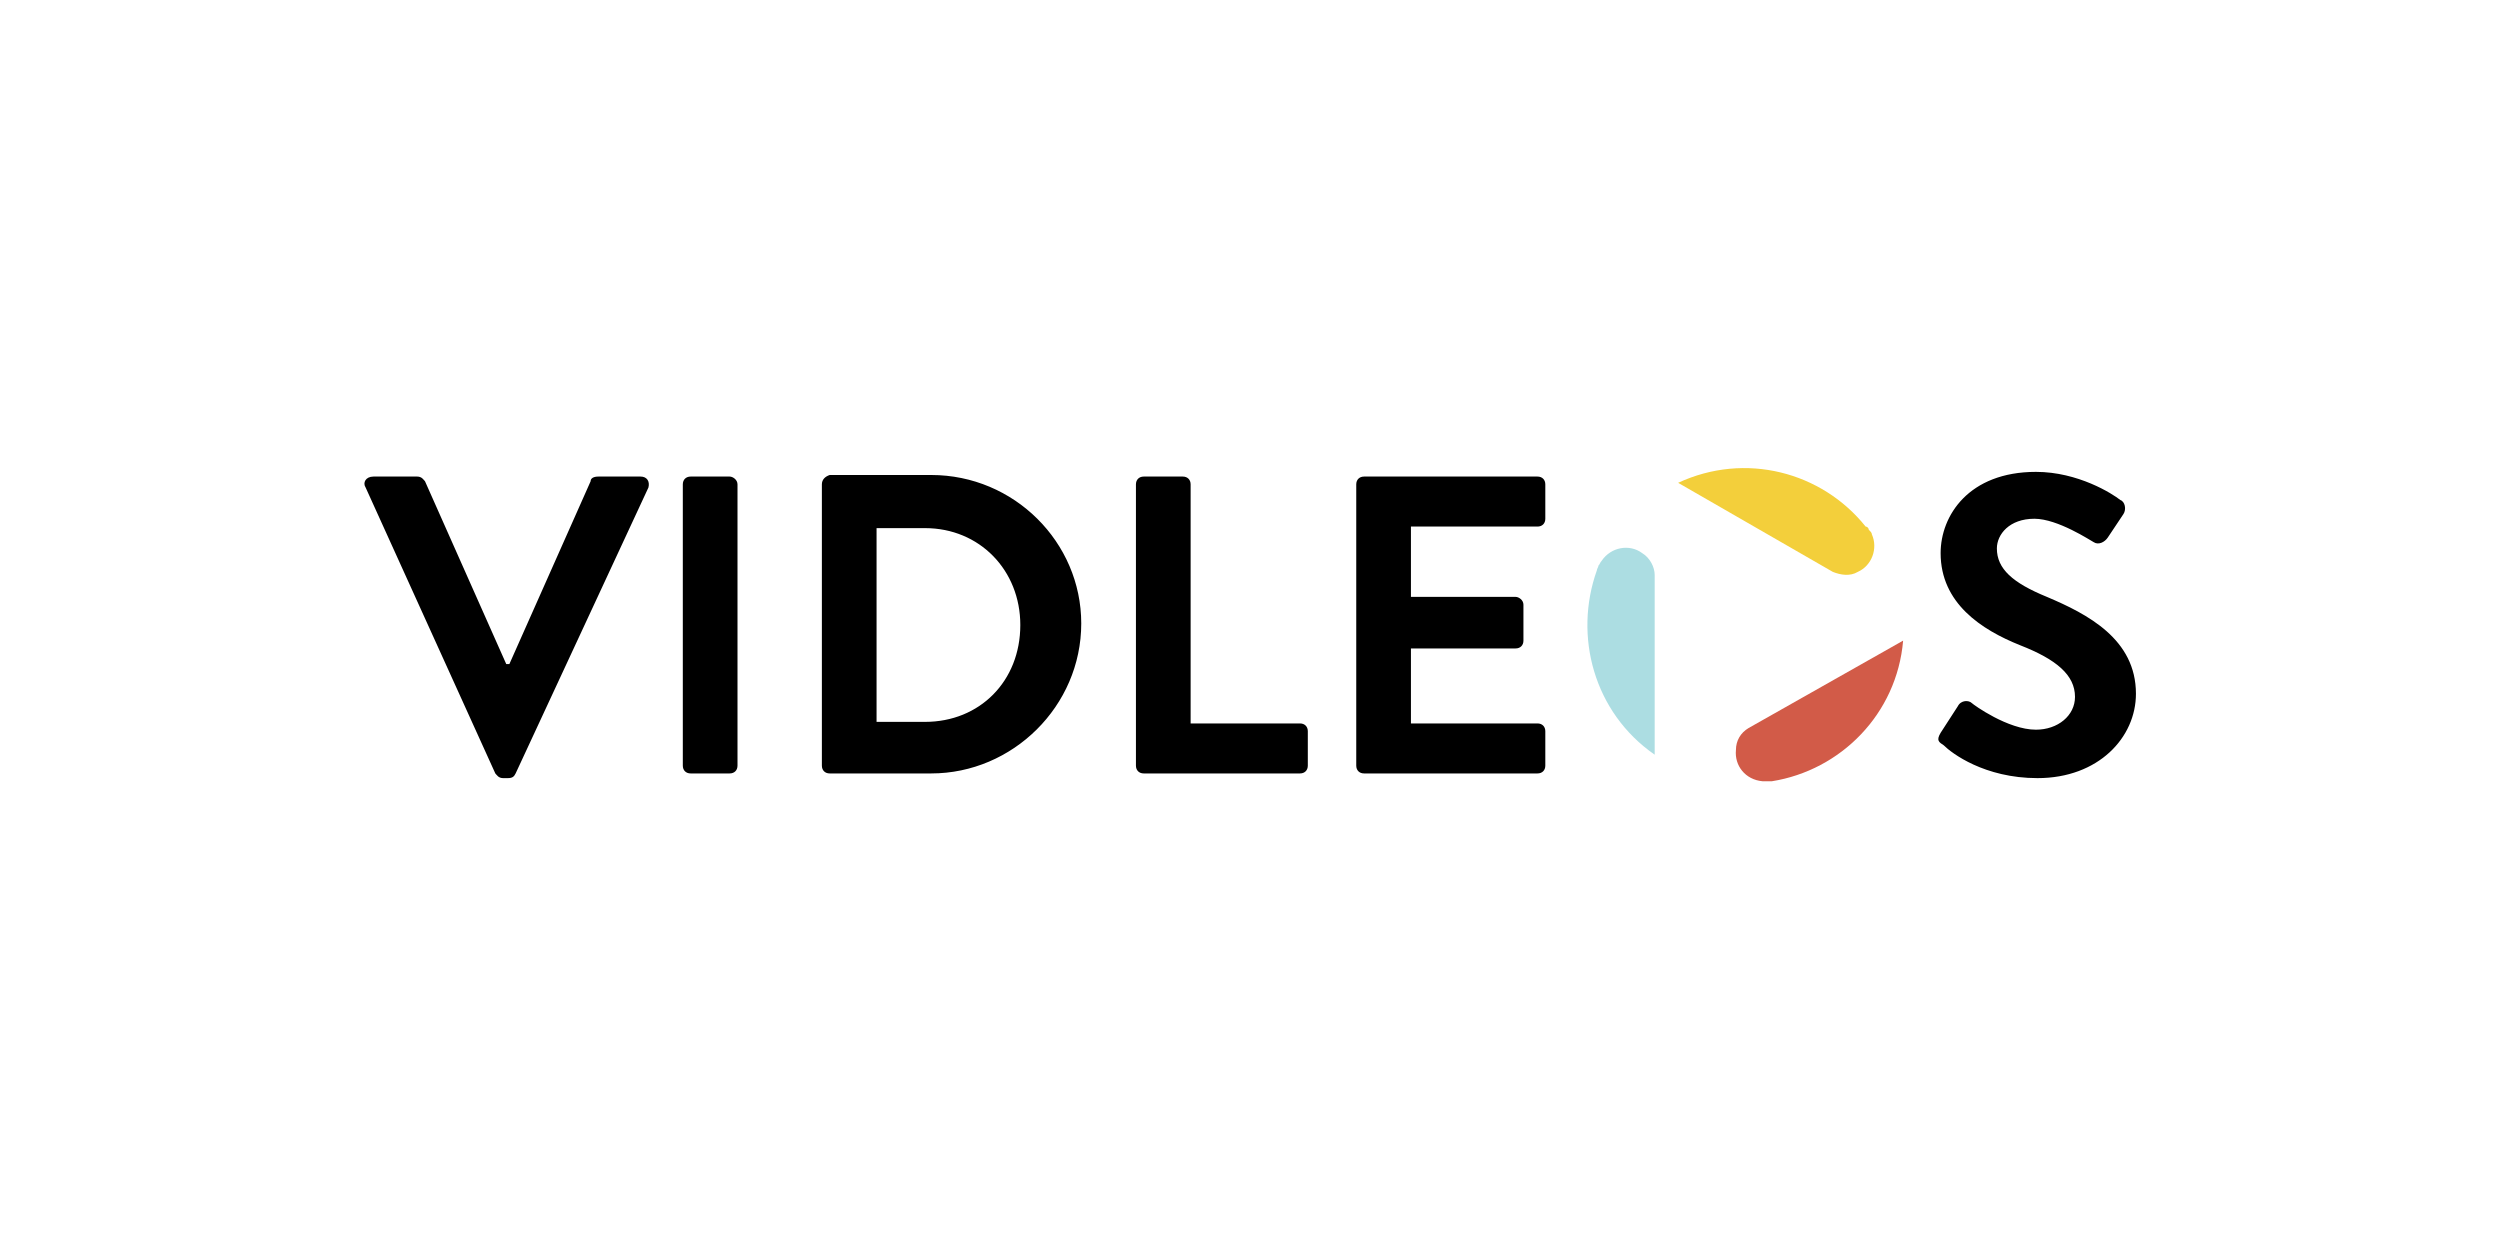 <?xml version="1.0" encoding="utf-8"?>
<!-- Generator: Adobe Illustrator 23.0.2, SVG Export Plug-In . SVG Version: 6.00 Build 0)  -->
<svg version="1.1" id="Layer_1" xmlns="http://www.w3.org/2000/svg" xmlns:xlink="http://www.w3.org/1999/xlink" x="0px" y="0px"
	 viewBox="0 0 160 80" style="enable-background:new 0 0 160 80;" xml:space="preserve">
<style type="text/css">
	.st0{fill:#D25B48;}
	.st1{fill:#ACDDE2;}
	.st2{fill:#F3CF3B;}
</style>
<g id="Grid">
	<g>
		<path d="M23.4,31.2c-0.2-0.3,0-0.7,0.5-0.7h2.8c0.3,0,0.4,0.2,0.5,0.3l5.2,11.7h0.2l5.2-11.7c0-0.2,0.2-0.3,0.5-0.3H41
			c0.4,0,0.6,0.3,0.5,0.7L33,49.5c-0.1,0.2-0.2,0.3-0.5,0.3h-0.3c-0.3,0-0.4-0.2-0.5-0.3L23.4,31.2 M43.7,31v18
			c0,0.3,0.2,0.5,0.5,0.5h2.5c0.3,0,0.5-0.2,0.5-0.5V31c0-0.3-0.3-0.5-0.5-0.5h-2.5C43.9,30.5,43.7,30.7,43.7,31 M52.6,31v18
			c0,0.3,0.2,0.5,0.5,0.5h6.5c5.2,0,9.6-4.3,9.6-9.6c0-5.2-4.3-9.5-9.6-9.5h-6.5C52.8,30.5,52.6,30.7,52.6,31 M56.1,46.2V33.8h3.1
			c3.5,0,6.1,2.7,6.1,6.2c0,3.6-2.6,6.2-6.1,6.2H56.1z M72.7,31v18c0,0.3,0.2,0.5,0.5,0.5h10c0.3,0,0.5-0.2,0.5-0.5v-2.2
			c0-0.3-0.2-0.5-0.5-0.5h-7V31c0-0.3-0.2-0.5-0.5-0.5h-2.5C72.9,30.5,72.7,30.7,72.7,31 M86.8,31v18c0,0.3,0.2,0.5,0.5,0.5h11.1
			c0.3,0,0.5-0.2,0.5-0.5v-2.2c0-0.3-0.2-0.5-0.5-0.5h-8.1v-4.8h6.7c0.3,0,0.5-0.2,0.5-0.5v-2.3c0-0.3-0.3-0.5-0.5-0.5h-6.7v-4.5
			h8.1c0.3,0,0.5-0.2,0.5-0.5V31c0-0.3-0.2-0.5-0.5-0.5H87.3C87,30.5,86.8,30.7,86.8,31 M124.2,46.9c-0.3,0.5-0.1,0.6,0.2,0.8
			c0.5,0.5,2.6,2.1,6,2.1c3.9,0,6.3-2.6,6.3-5.4c0-3.5-3.1-5.1-5.7-6.2c-2.2-0.9-3.2-1.8-3.2-3.1c0-0.9,0.8-1.9,2.4-1.9
			c1.5,0,3.6,1.4,3.8,1.5c0.3,0.2,0.7,0,0.9-0.3l1-1.5c0.2-0.3,0.1-0.8-0.2-0.9c-0.5-0.4-2.7-1.8-5.4-1.8c-4.3,0-6.1,2.8-6.1,5.2
			c0,3.2,2.6,4.9,5.1,5.9c2.3,0.9,3.5,1.9,3.5,3.3c0,1.2-1.1,2.1-2.5,2.1c-1.8,0-4-1.6-4.1-1.7c-0.2-0.2-0.7-0.2-0.9,0.2L124.2,46.9
			"/>
		<g>
			<path class="st0" d="M111.9,46.6L111.9,46.6c-0.5,0.3-0.8,0.8-0.8,1.4c-0.1,1,0.6,1.9,1.7,2c0.1,0,0.2,0,0.3,0c0.1,0,0.2,0,0.3,0
				c4.4-0.7,8-4.3,8.4-9l0,0L111.9,46.6"/>
			<path class="st1" d="M105.9,36.8c0-0.5-0.3-1.1-0.8-1.4c-0.8-0.6-2-0.4-2.6,0.5c-0.1,0.1-0.1,0.2-0.2,0.3c0,0.1-0.1,0.2-0.1,0.3
				c-1.5,4.2-0.2,9.1,3.7,11.8l0,0L105.9,36.8L105.9,36.8"/>
			<path class="st2" d="M117.3,36.6c0.5,0.2,1.1,0.3,1.6,0c0.9-0.4,1.3-1.5,0.9-2.4c0-0.1-0.1-0.2-0.2-0.3c0-0.1-0.1-0.2-0.2-0.2
				c-2.8-3.5-7.7-4.8-12-2.8l0,0L117.3,36.6L117.3,36.6"/>
		</g>
	</g>
</g>
</svg>
